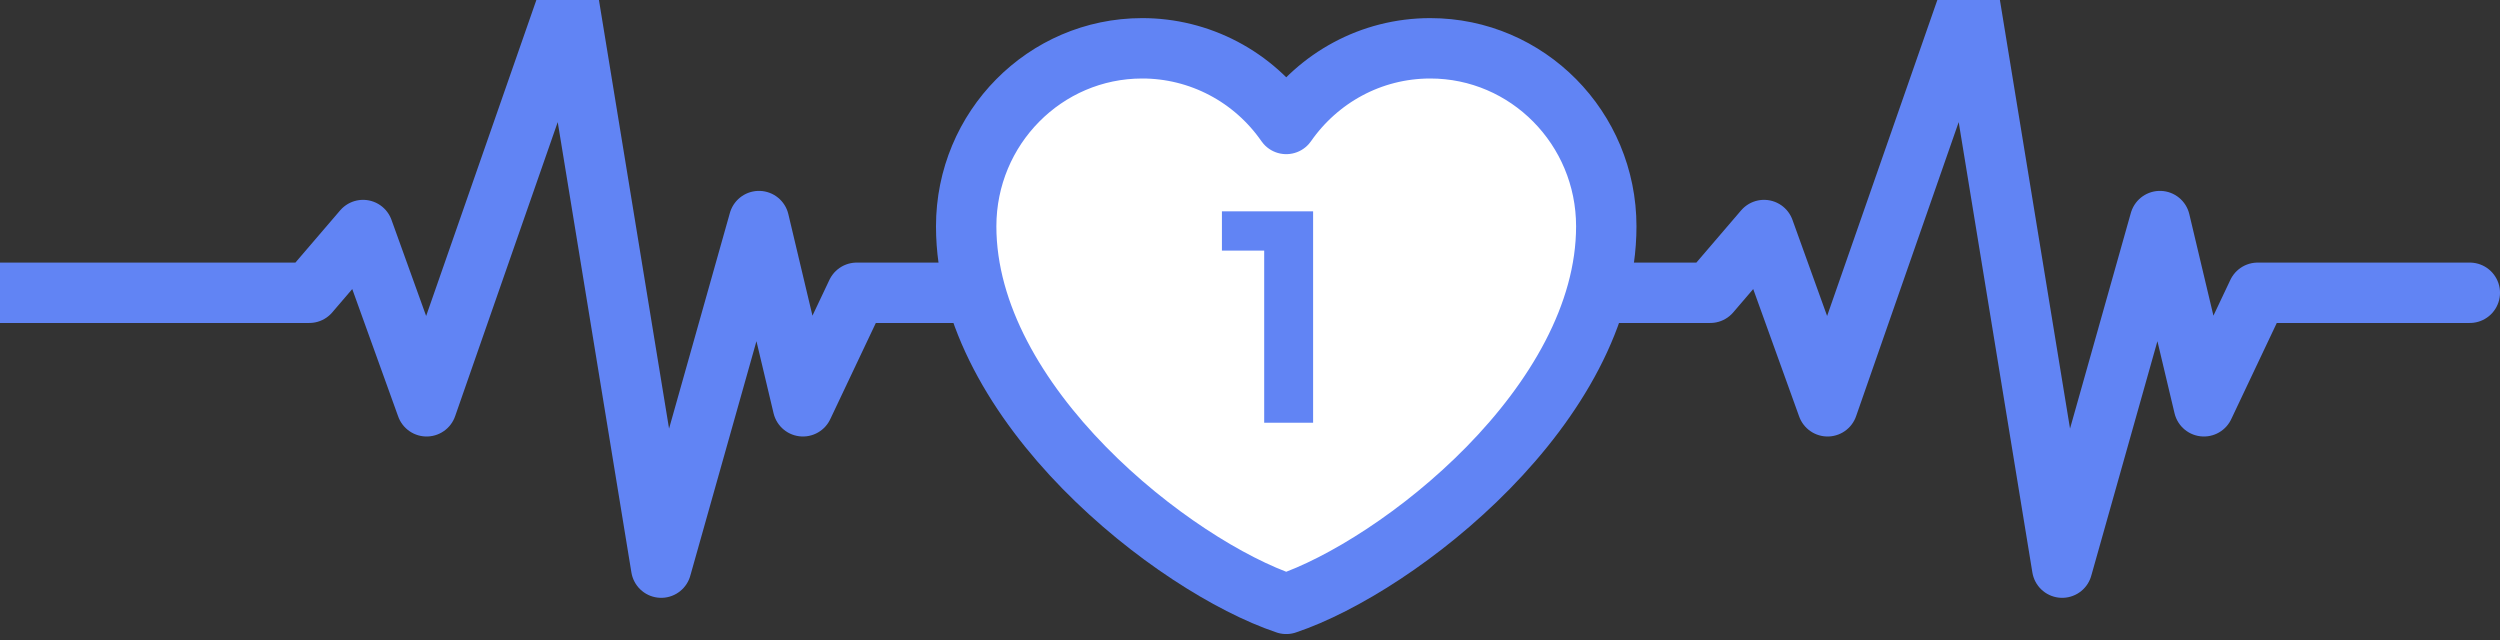 <svg width="207" height="53" viewBox="0 0 207 53" fill="none" xmlns="http://www.w3.org/2000/svg">
<rect x="0" y="0" width="207" height="53" fill="#333333" stroke="none"/>
<path d="M0 24.242H25.61L30.062 19.047L35.323 33.642L47.059 0L54.748 47L62.842 18.305L66.484 33.642L70.936 24.242H111" stroke="#6184F4" stroke-width="5" stroke-linecap="round" stroke-linejoin="round"/>
<path d="M107 24.242H141.61L146.062 19.047L151.323 33.642L163.059 0L170.748 47L178.842 18.305L182.484 33.642L186.935 24.242H204.5" stroke="#6184F4" stroke-width="5" stroke-linecap="round" stroke-linejoin="round"/>
<path d="M94.575 4C86.526 4 80 10.6 80 18.741C80 33.482 97.225 46.883 106.5 50C115.775 46.883 133 33.482 133 18.741C133 10.6 126.474 4 118.425 4C113.496 4 109.137 6.475 106.5 10.264C105.156 8.327 103.371 6.747 101.295 5.657C99.219 4.567 96.914 3.998 94.575 4Z" fill="white" stroke="#6184F4" stroke-width="5" stroke-linecap="round" stroke-linejoin="round"/>
<path d="M104.675 35V19L106.425 20.75H101.175V17.5H108.725V35H104.675Z" fill="#6184F4"/>
</svg>
